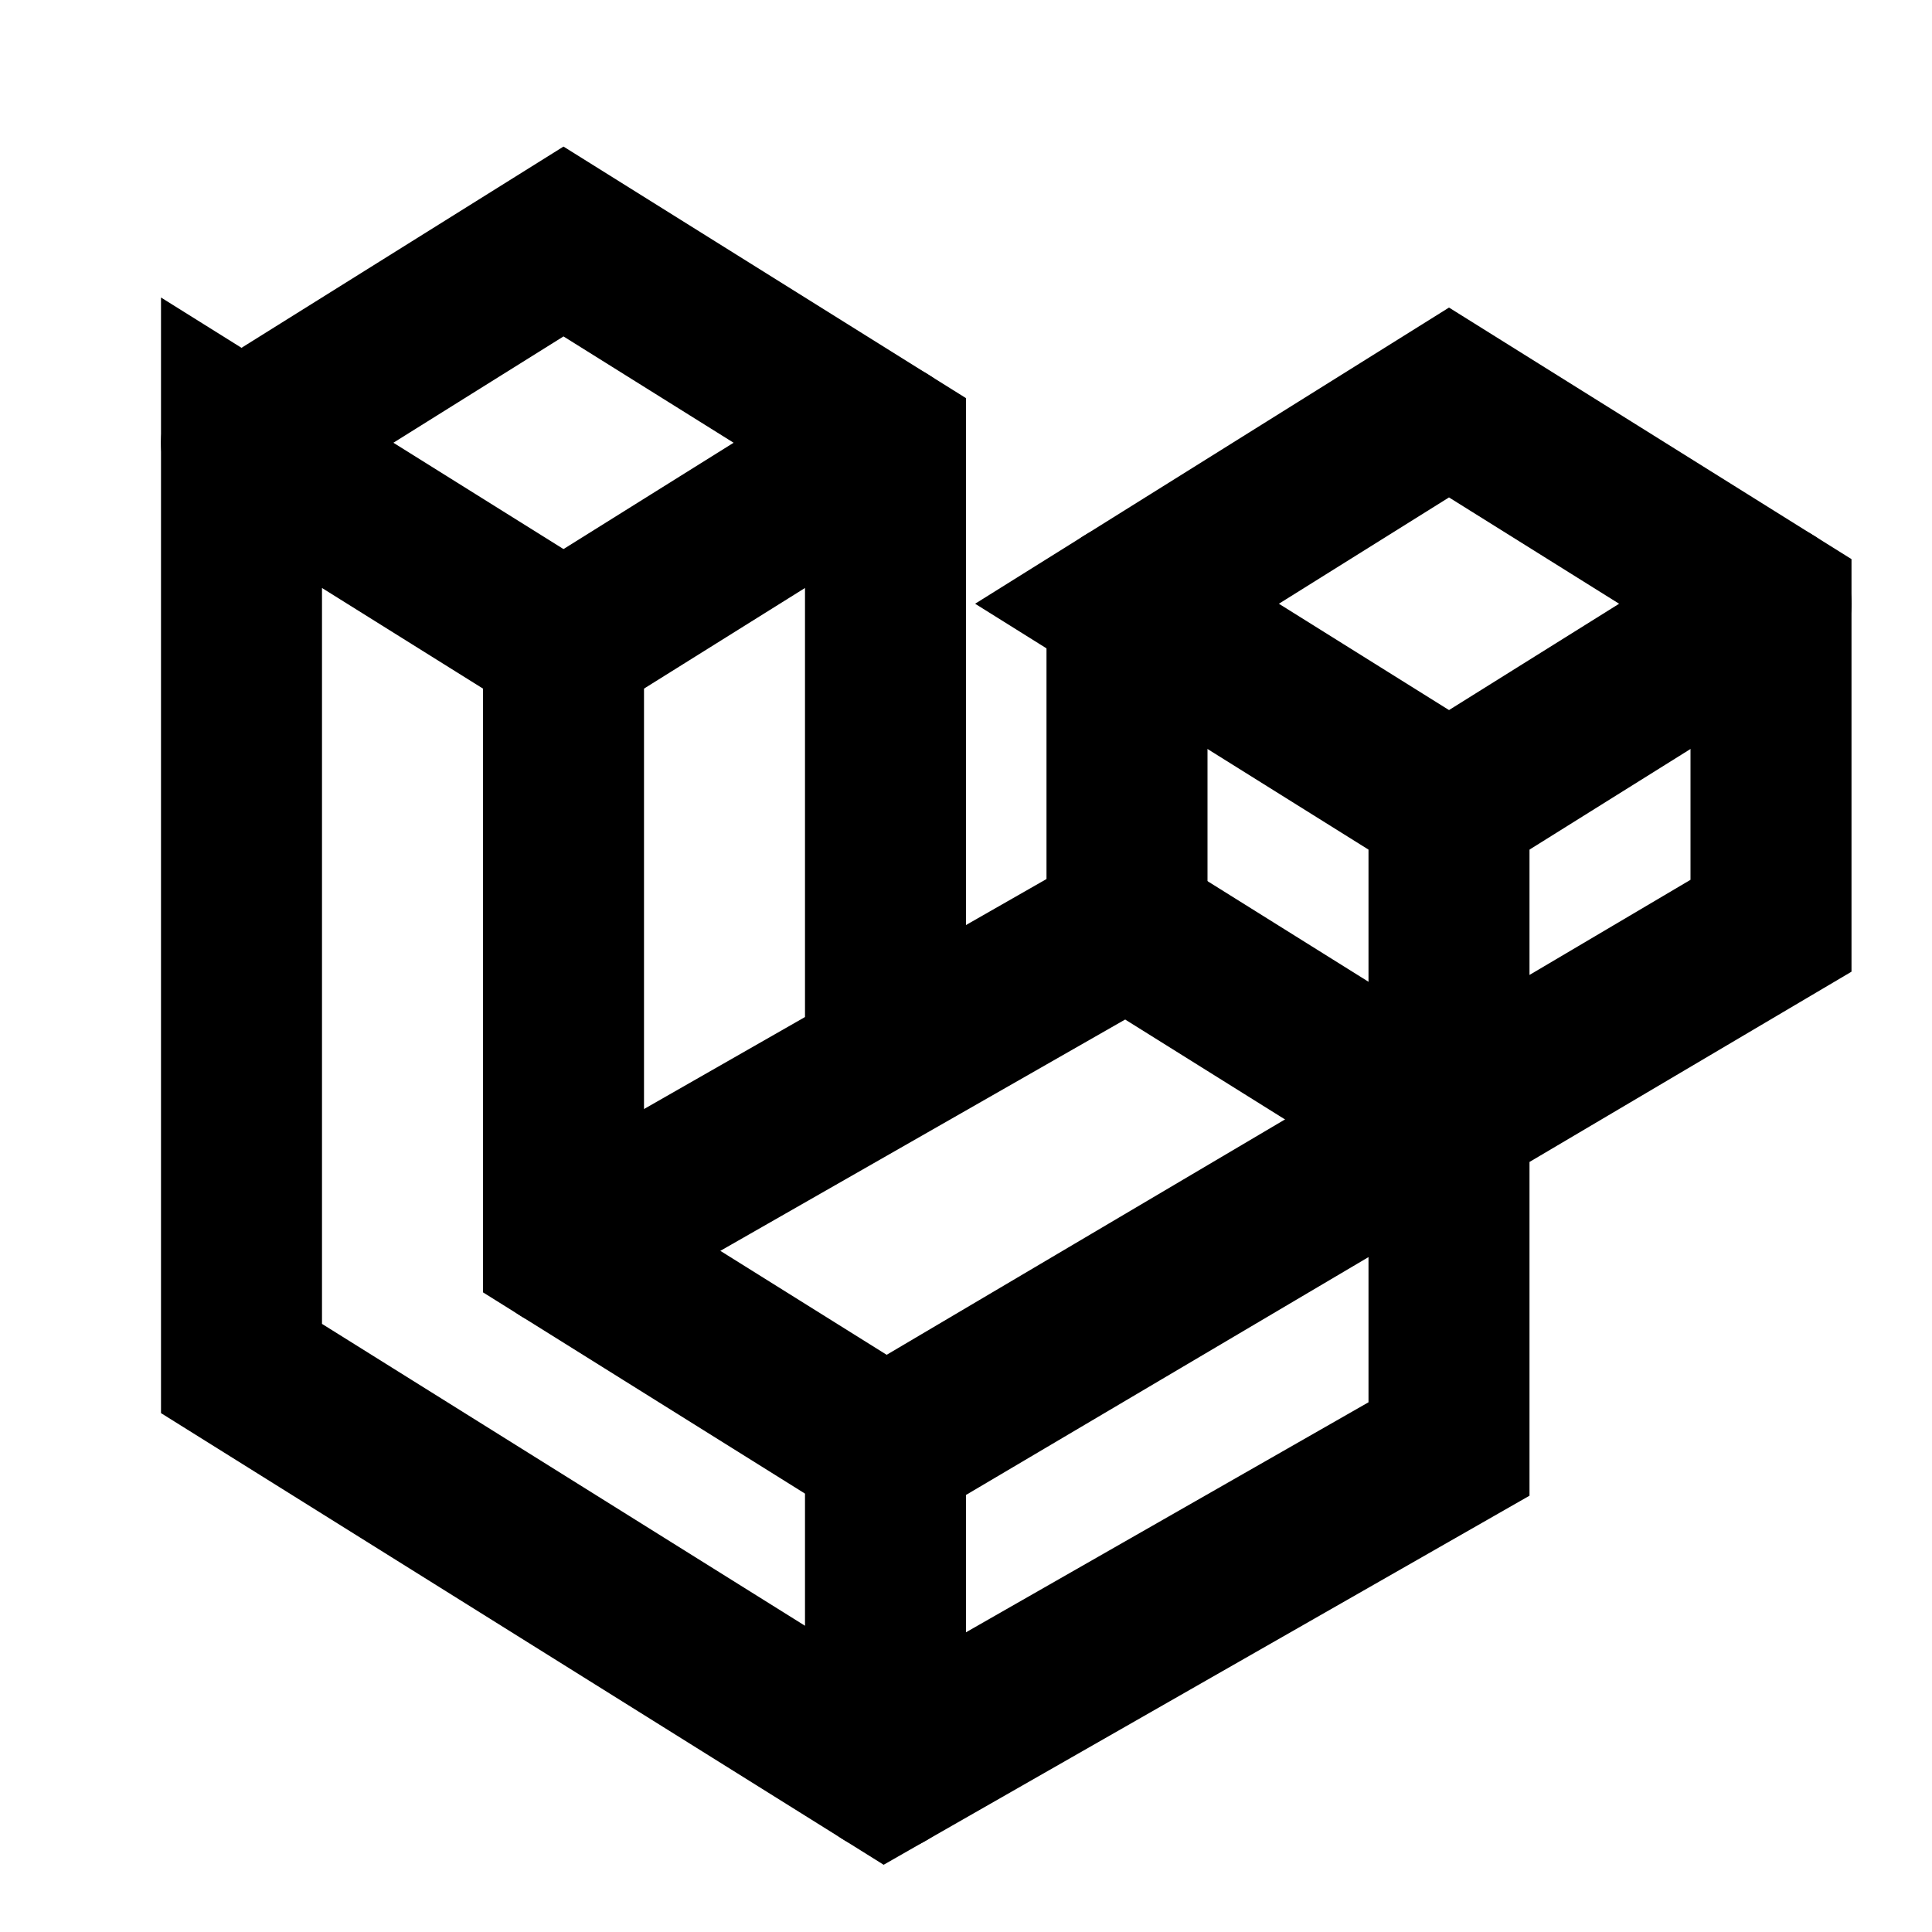 <svg xmlns="http://www.w3.org/2000/svg" class="icon icon-tabler icon-tabler-brand-laravel" width="24" height="24" viewBox="0 0 24 24" stroke-width="2" stroke="currentColor" fill="none" stroke-linecap="round" strokeLinejoin="round">
  <path stroke="none" d="M0 0h24v24H0z" fill="none"/>
  <path d="M3 17l8 5l7 -4v-8l-4 -2.5l4 -2.5l4 2.5v4l-11 6.5l-4 -2.5v-7.5l-4 -2.5z" />
  <path d="M11 18v4" />
  <path d="M7 15.5l7 -4" />
  <path d="M14 7.5v4" />
  <path d="M14 11.5l4 2.5" />
  <path d="M11 13v-7.5l-4 -2.5l-4 2.5" />
  <path d="M7 8l4 -2.5" />
  <path d="M18 10l4 -2.5" />
</svg>


